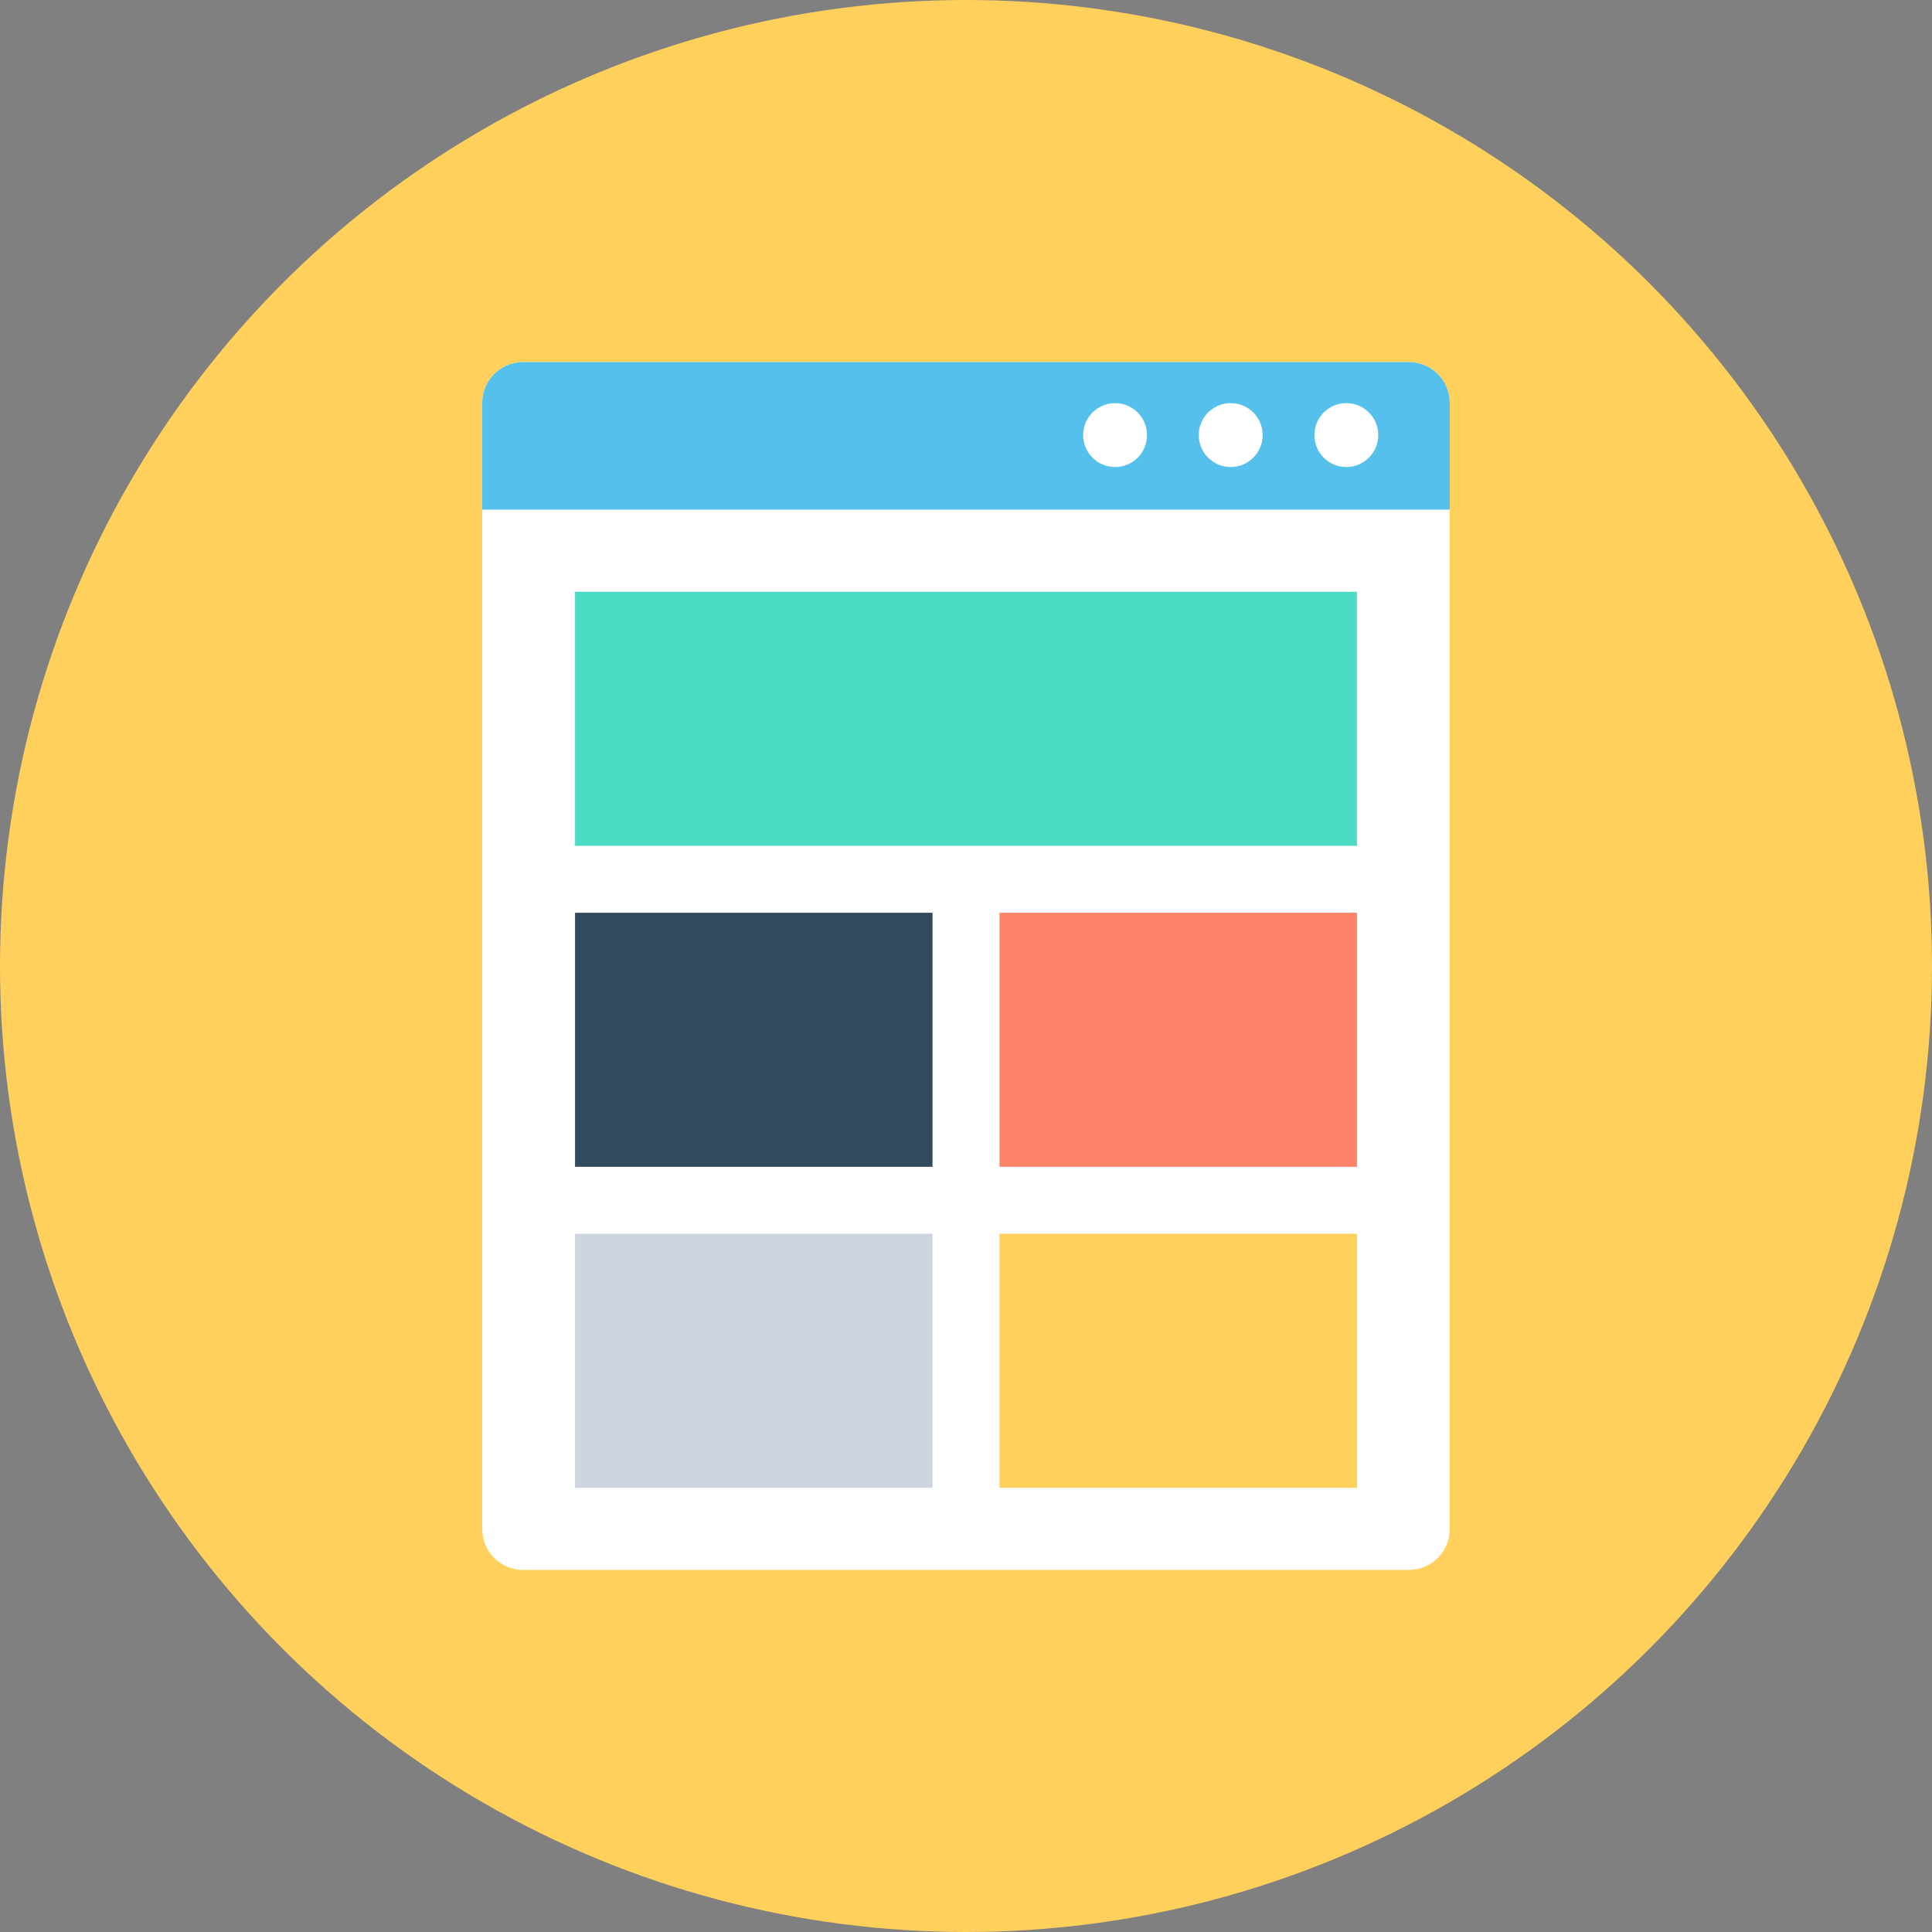 <?xml version="1.0" encoding="iso-8859-1"?>
<!-- Generator: Adobe Illustrator 19.0.0, SVG Export Plug-In . SVG Version: 6.00 Build 0)  -->
<svg xmlns="http://www.w3.org/2000/svg" xmlns:xlink="http://www.w3.org/1999/xlink" version="1.1" id="Layer_1" x="0px" y="0px" viewBox="0 0 508 508" style="enable-background:new 0 0 508 508;" xml:space="preserve">
<rect x="0" y="0" width="508" height="508" fill="#808080" stroke="none"/>
<circle style="fill:#FFD05B;" cx="254" cy="254" r="254"/>
<path style="fill:#FFFFFF;" d="M370.4,412.8H137.6c-6,0-10.8-4.8-10.8-10.8V106c0-6,4.8-10.8,10.8-10.8h232.8  c6,0,10.8,4.8,10.8,10.8v296C381.2,408,376.4,412.8,370.4,412.8z"/>
<path style="fill:#54C0EB;" d="M381.2,134v-28c0-6-4.8-10.8-10.8-10.8H137.6c-6,0-10.8,4.8-10.8,10.8v28H381.2z"/>
<g>
	<circle style="fill:#FFFFFF;" cx="354" cy="114.4" r="8.4"/>
	<circle style="fill:#FFFFFF;" cx="323.6" cy="114.4" r="8.4"/>
	<circle style="fill:#FFFFFF;" cx="293.2" cy="114.4" r="8.4"/>
</g>
<rect x="151.2" y="155.6" style="fill:#4CDBC4;" width="205.6" height="66.8"/>
<rect x="151.2" y="240" style="fill:#324A5E;" width="94" height="66.8"/>
<rect x="262.8" y="240" style="fill:#FD8469;" width="94" height="66.8"/>
<rect x="151.2" y="324.4" style="fill:#CED5E0;" width="94" height="66.8"/>
<rect x="262.8" y="324.4" style="fill:#FFD05B;" width="94" height="66.8"/>
<g>
</g>
<g>
</g>
<g>
</g>
<g>
</g>
<g>
</g>
<g>
</g>
<g>
</g>
<g>
</g>
<g>
</g>
<g>
</g>
<g>
</g>
<g>
</g>
<g>
</g>
<g>
</g>
<g>
</g>
</svg>
